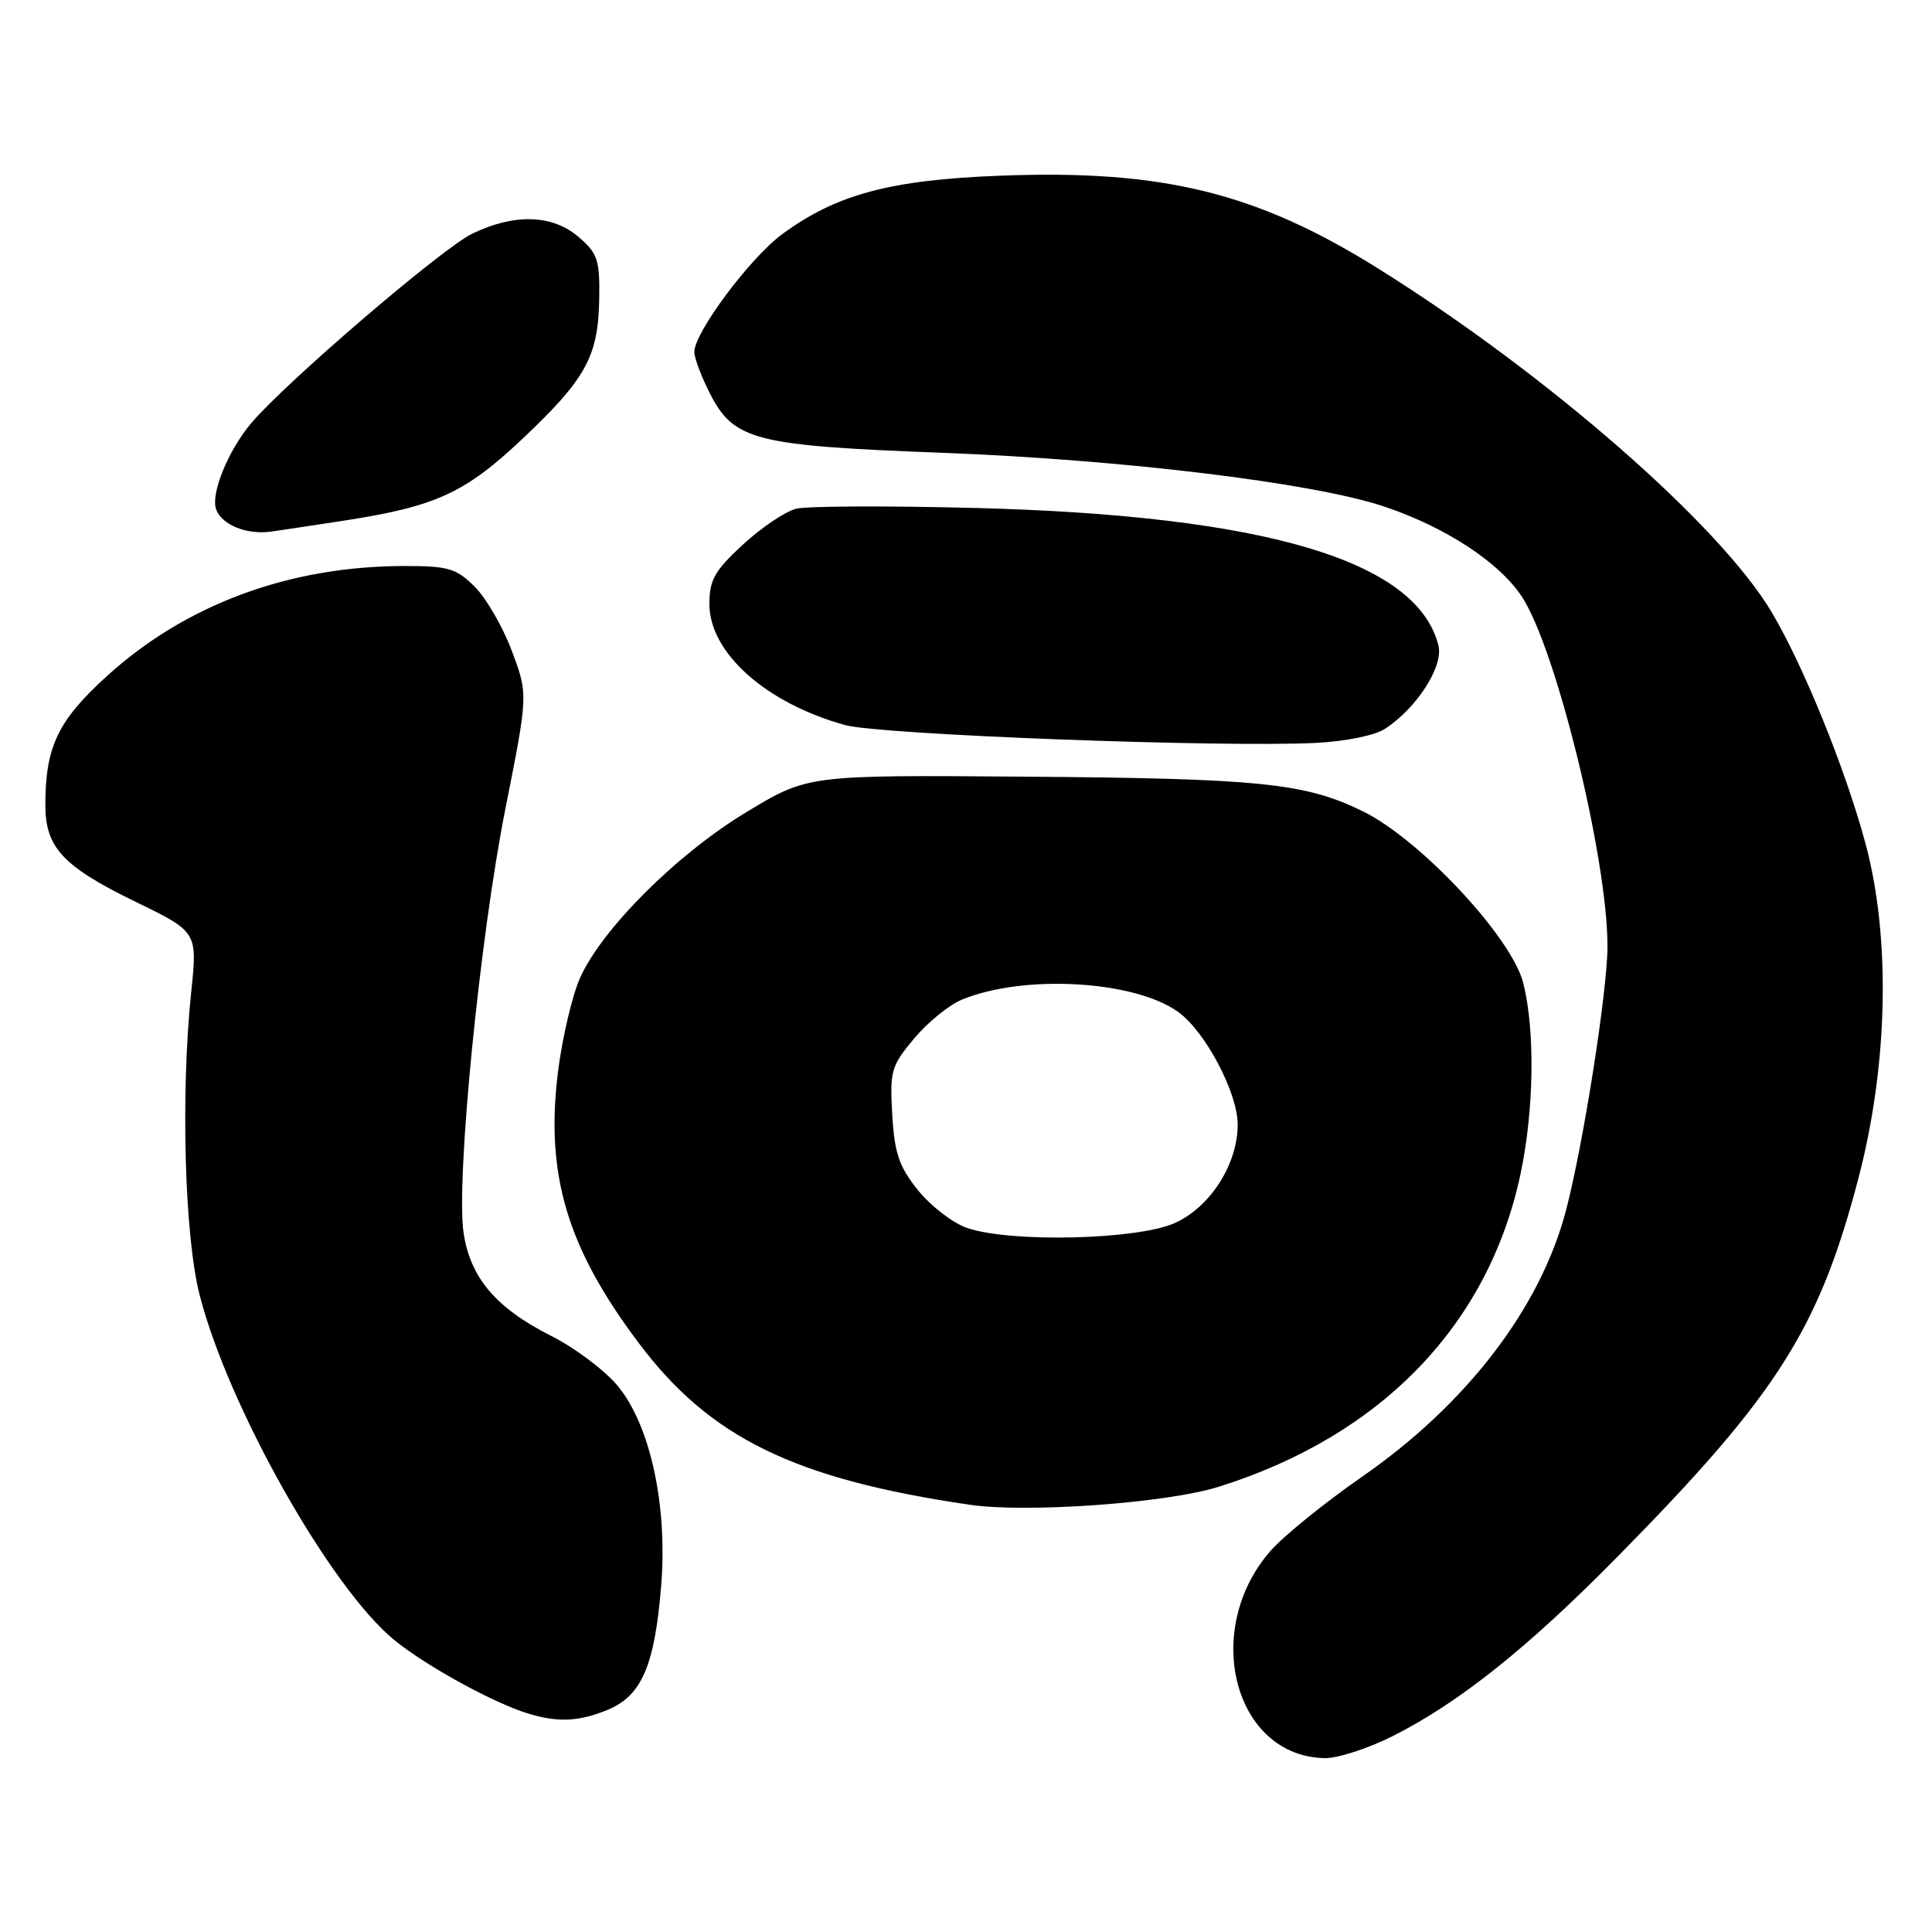 <?xml version="1.0" encoding="UTF-8" standalone="no"?>
<!DOCTYPE svg PUBLIC "-//W3C//DTD SVG 1.1//EN" "http://www.w3.org/Graphics/SVG/1.1/DTD/svg11.dtd" >
<svg xmlns="http://www.w3.org/2000/svg" xmlns:xlink="http://www.w3.org/1999/xlink" version="1.1" viewBox="0 0 256 256">
 <g >
 <path fill="currentColor"
d=" M 184.59 230.02 C 193.37 225.58 202.40 218.38 214.30 206.30 C 235.48 184.81 241.00 176.15 246.24 156.17 C 250.20 141.09 250.55 124.14 247.16 111.67 C 244.48 101.79 239.00 88.29 234.77 81.14 C 227.94 69.61 205.06 49.62 182.66 35.61 C 166.52 25.51 154.06 22.45 132.50 23.28 C 117.95 23.84 110.83 25.75 103.67 31.01 C 99.40 34.14 92.00 44.06 92.00 46.64 C 92.00 47.43 92.93 49.90 94.06 52.12 C 97.25 58.36 99.96 59.06 124.94 60.00 C 148.79 60.91 173.98 63.97 183.39 67.11 C 191.49 69.82 198.63 74.48 201.64 79.04 C 206.18 85.89 213.00 113.73 213.00 125.38 C 213.00 131.27 209.79 151.70 207.49 160.43 C 204.09 173.34 194.33 186.07 180.46 195.69 C 175.53 199.11 170.09 203.52 168.36 205.49 C 159.14 216.03 163.56 232.80 175.59 232.96 C 177.29 232.98 181.34 231.66 184.59 230.02 Z  M 80.57 226.54 C 85.02 224.67 86.73 220.73 87.60 210.25 C 88.49 199.58 86.19 188.90 81.87 183.66 C 80.18 181.61 76.20 178.61 73.03 177.01 C 65.74 173.34 62.32 169.32 61.43 163.38 C 60.39 156.47 63.56 124.31 66.97 107.15 C 69.98 92.01 69.98 92.01 67.83 86.27 C 66.65 83.11 64.44 79.28 62.92 77.76 C 60.47 75.31 59.42 75.00 53.64 75.00 C 38.40 75.00 24.71 80.04 14.25 89.51 C 7.68 95.46 6.02 98.91 6.01 106.62 C 6.00 112.30 8.31 114.79 17.96 119.49 C 26.17 123.48 26.17 123.48 25.33 131.49 C 23.94 144.93 24.45 163.68 26.43 171.50 C 30.18 186.29 43.82 210.48 52.29 217.35 C 56.54 220.80 65.39 225.65 70.00 227.06 C 73.92 228.26 76.78 228.12 80.57 226.54 Z  M 161.50 197.00 C 183.07 190.23 197.27 175.49 201.49 155.50 C 203.27 147.04 203.42 136.54 201.84 130.26 C 200.31 124.20 188.18 111.22 180.58 107.50 C 172.92 103.75 166.97 103.14 135.56 102.91 C 107.05 102.69 107.05 102.69 98.92 107.60 C 89.72 113.14 79.72 123.12 76.84 129.62 C 75.81 131.97 74.50 137.54 73.94 142.00 C 72.24 155.60 75.12 165.31 84.63 177.95 C 94.06 190.51 105.25 195.98 128.50 199.39 C 136.10 200.50 154.62 199.17 161.50 197.00 Z  M 183.53 96.57 C 187.75 93.81 191.29 88.28 190.60 85.53 C 187.78 74.29 167.65 68.31 129.30 67.31 C 117.64 67.01 106.93 67.05 105.49 67.41 C 104.06 67.77 100.88 69.91 98.44 72.16 C 94.69 75.62 94.00 76.84 94.00 80.05 C 94.00 86.50 101.51 93.19 112.00 96.08 C 116.62 97.35 161.72 99.06 174.35 98.44 C 178.27 98.24 182.20 97.45 183.53 96.57 Z  M 45.50 69.00 C 57.71 67.12 61.59 65.35 69.17 58.20 C 77.63 50.22 79.26 47.26 79.40 39.68 C 79.49 34.45 79.20 33.58 76.69 31.42 C 73.21 28.41 68.17 28.26 62.56 30.97 C 58.56 32.91 37.79 50.72 33.27 56.09 C 30.20 59.74 27.87 65.50 28.65 67.53 C 29.44 69.59 32.75 70.90 36.00 70.43 C 37.38 70.23 41.65 69.59 45.50 69.00 Z  M 128.09 162.69 C 126.22 162.04 123.32 159.80 121.64 157.71 C 119.13 154.59 118.53 152.83 118.23 147.71 C 117.89 141.92 118.08 141.24 121.11 137.63 C 122.89 135.49 125.73 133.18 127.43 132.47 C 135.60 129.08 150.23 129.89 156.09 134.07 C 159.68 136.62 164.00 144.78 164.00 149.01 C 164.00 154.25 160.39 159.92 155.69 162.05 C 150.76 164.29 133.78 164.69 128.09 162.69 Z "/>
</g>
</svg>